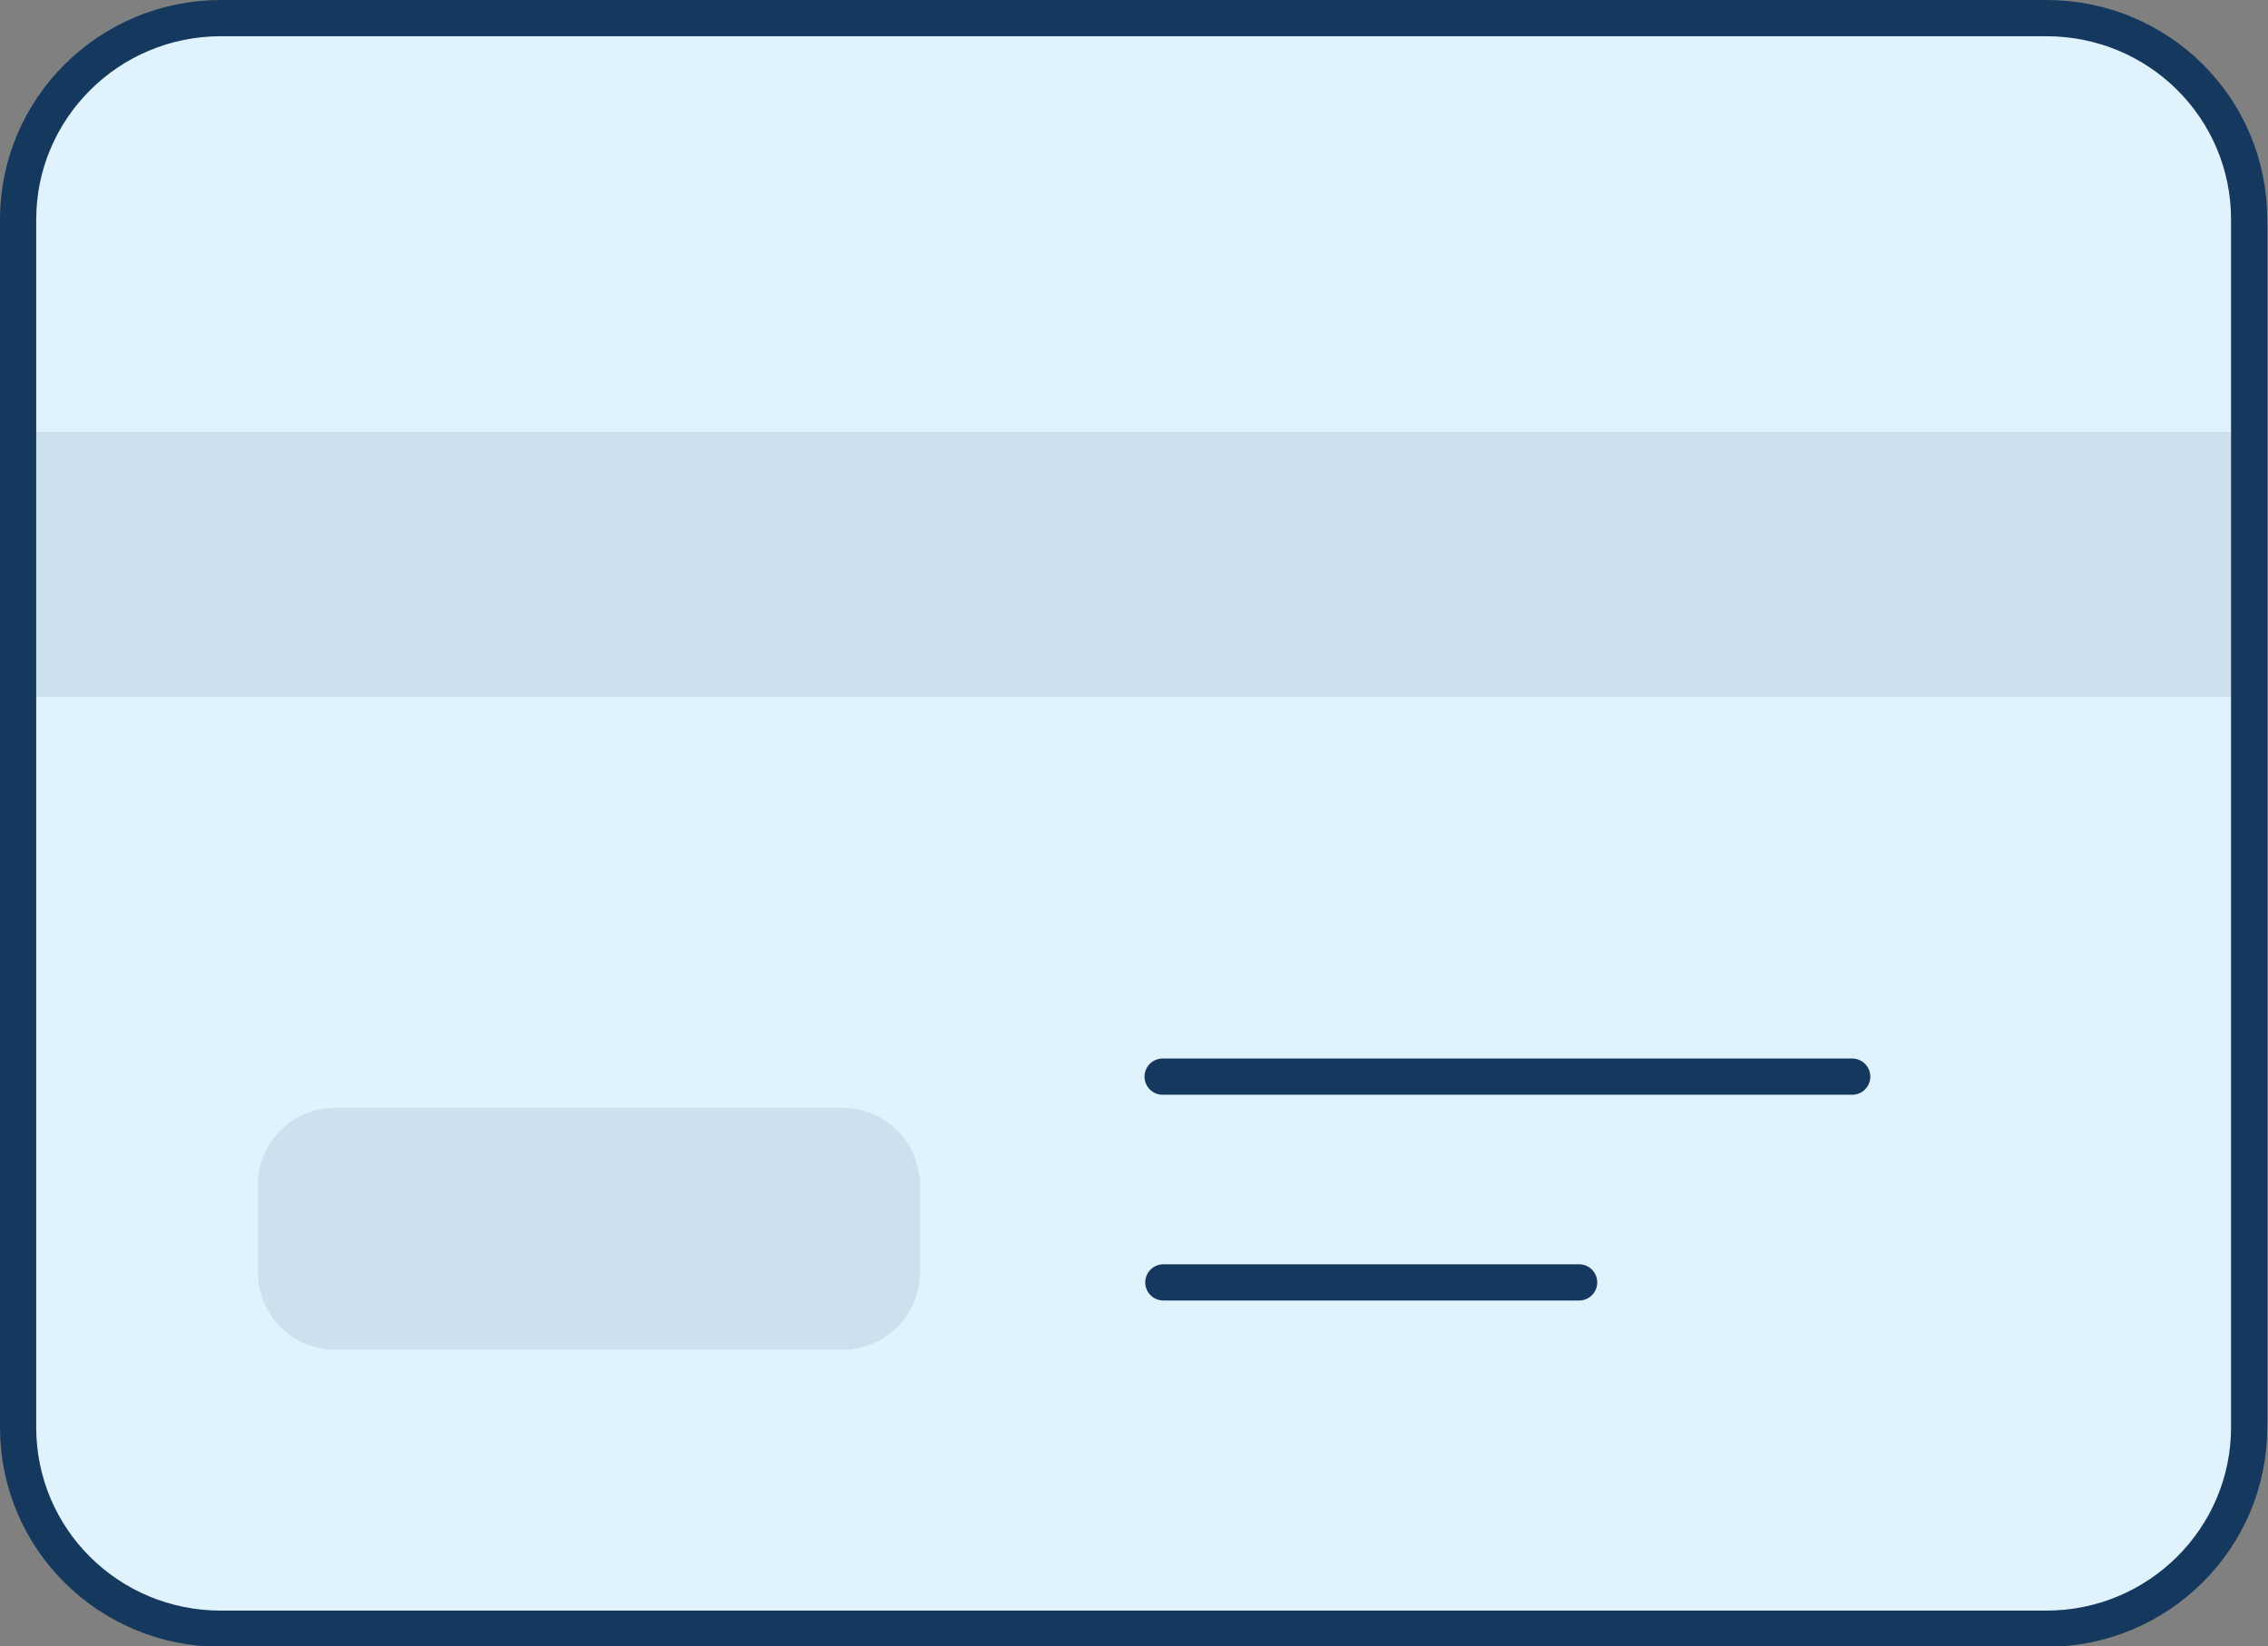 <svg xmlns="http://www.w3.org/2000/svg" xmlns:xlink="http://www.w3.org/1999/xlink" viewBox="0 0 31.31 22.72"><rect x="0" y="0" width="31.31" height="22.72" fill="#808080" stroke="none"/><use xlink:href="#B" fill="#e0f3fd"/><path d="M25.57 14.86h-9.52m5.75 2.84h-5.74" fill="none" stroke="#14385e" stroke-width=".5" stroke-linecap="round" stroke-linejoin="round" stroke-miterlimit="10"/><path d="M.25 5.96h30.8v3.66H.25zm11.38 12.67h-7a1.07 1.07 0 0 1-1.07-1.07v-1.2a1.07 1.07 0 0 1 1.07-1.07h7a1.07 1.07 0 0 1 1.07 1.07v1.2a1.07 1.07 0 0 1-1.07 1.07z" opacity=".1" fill="#14385e"/><use xlink:href="#B" fill="none" stroke="#14385e" stroke-width=".5" stroke-linejoin="round" stroke-miterlimit="10"/><defs ><path id="B" d="M3.05.25h25.2c1.55 0 2.8 1.24 2.8 2.78V19.7c0 1.53-1.25 2.78-2.8 2.78H3.05c-1.55 0-2.8-1.24-2.8-2.78V3.03C.25 1.5 1.5.25 3.05.25z"/></defs></svg>